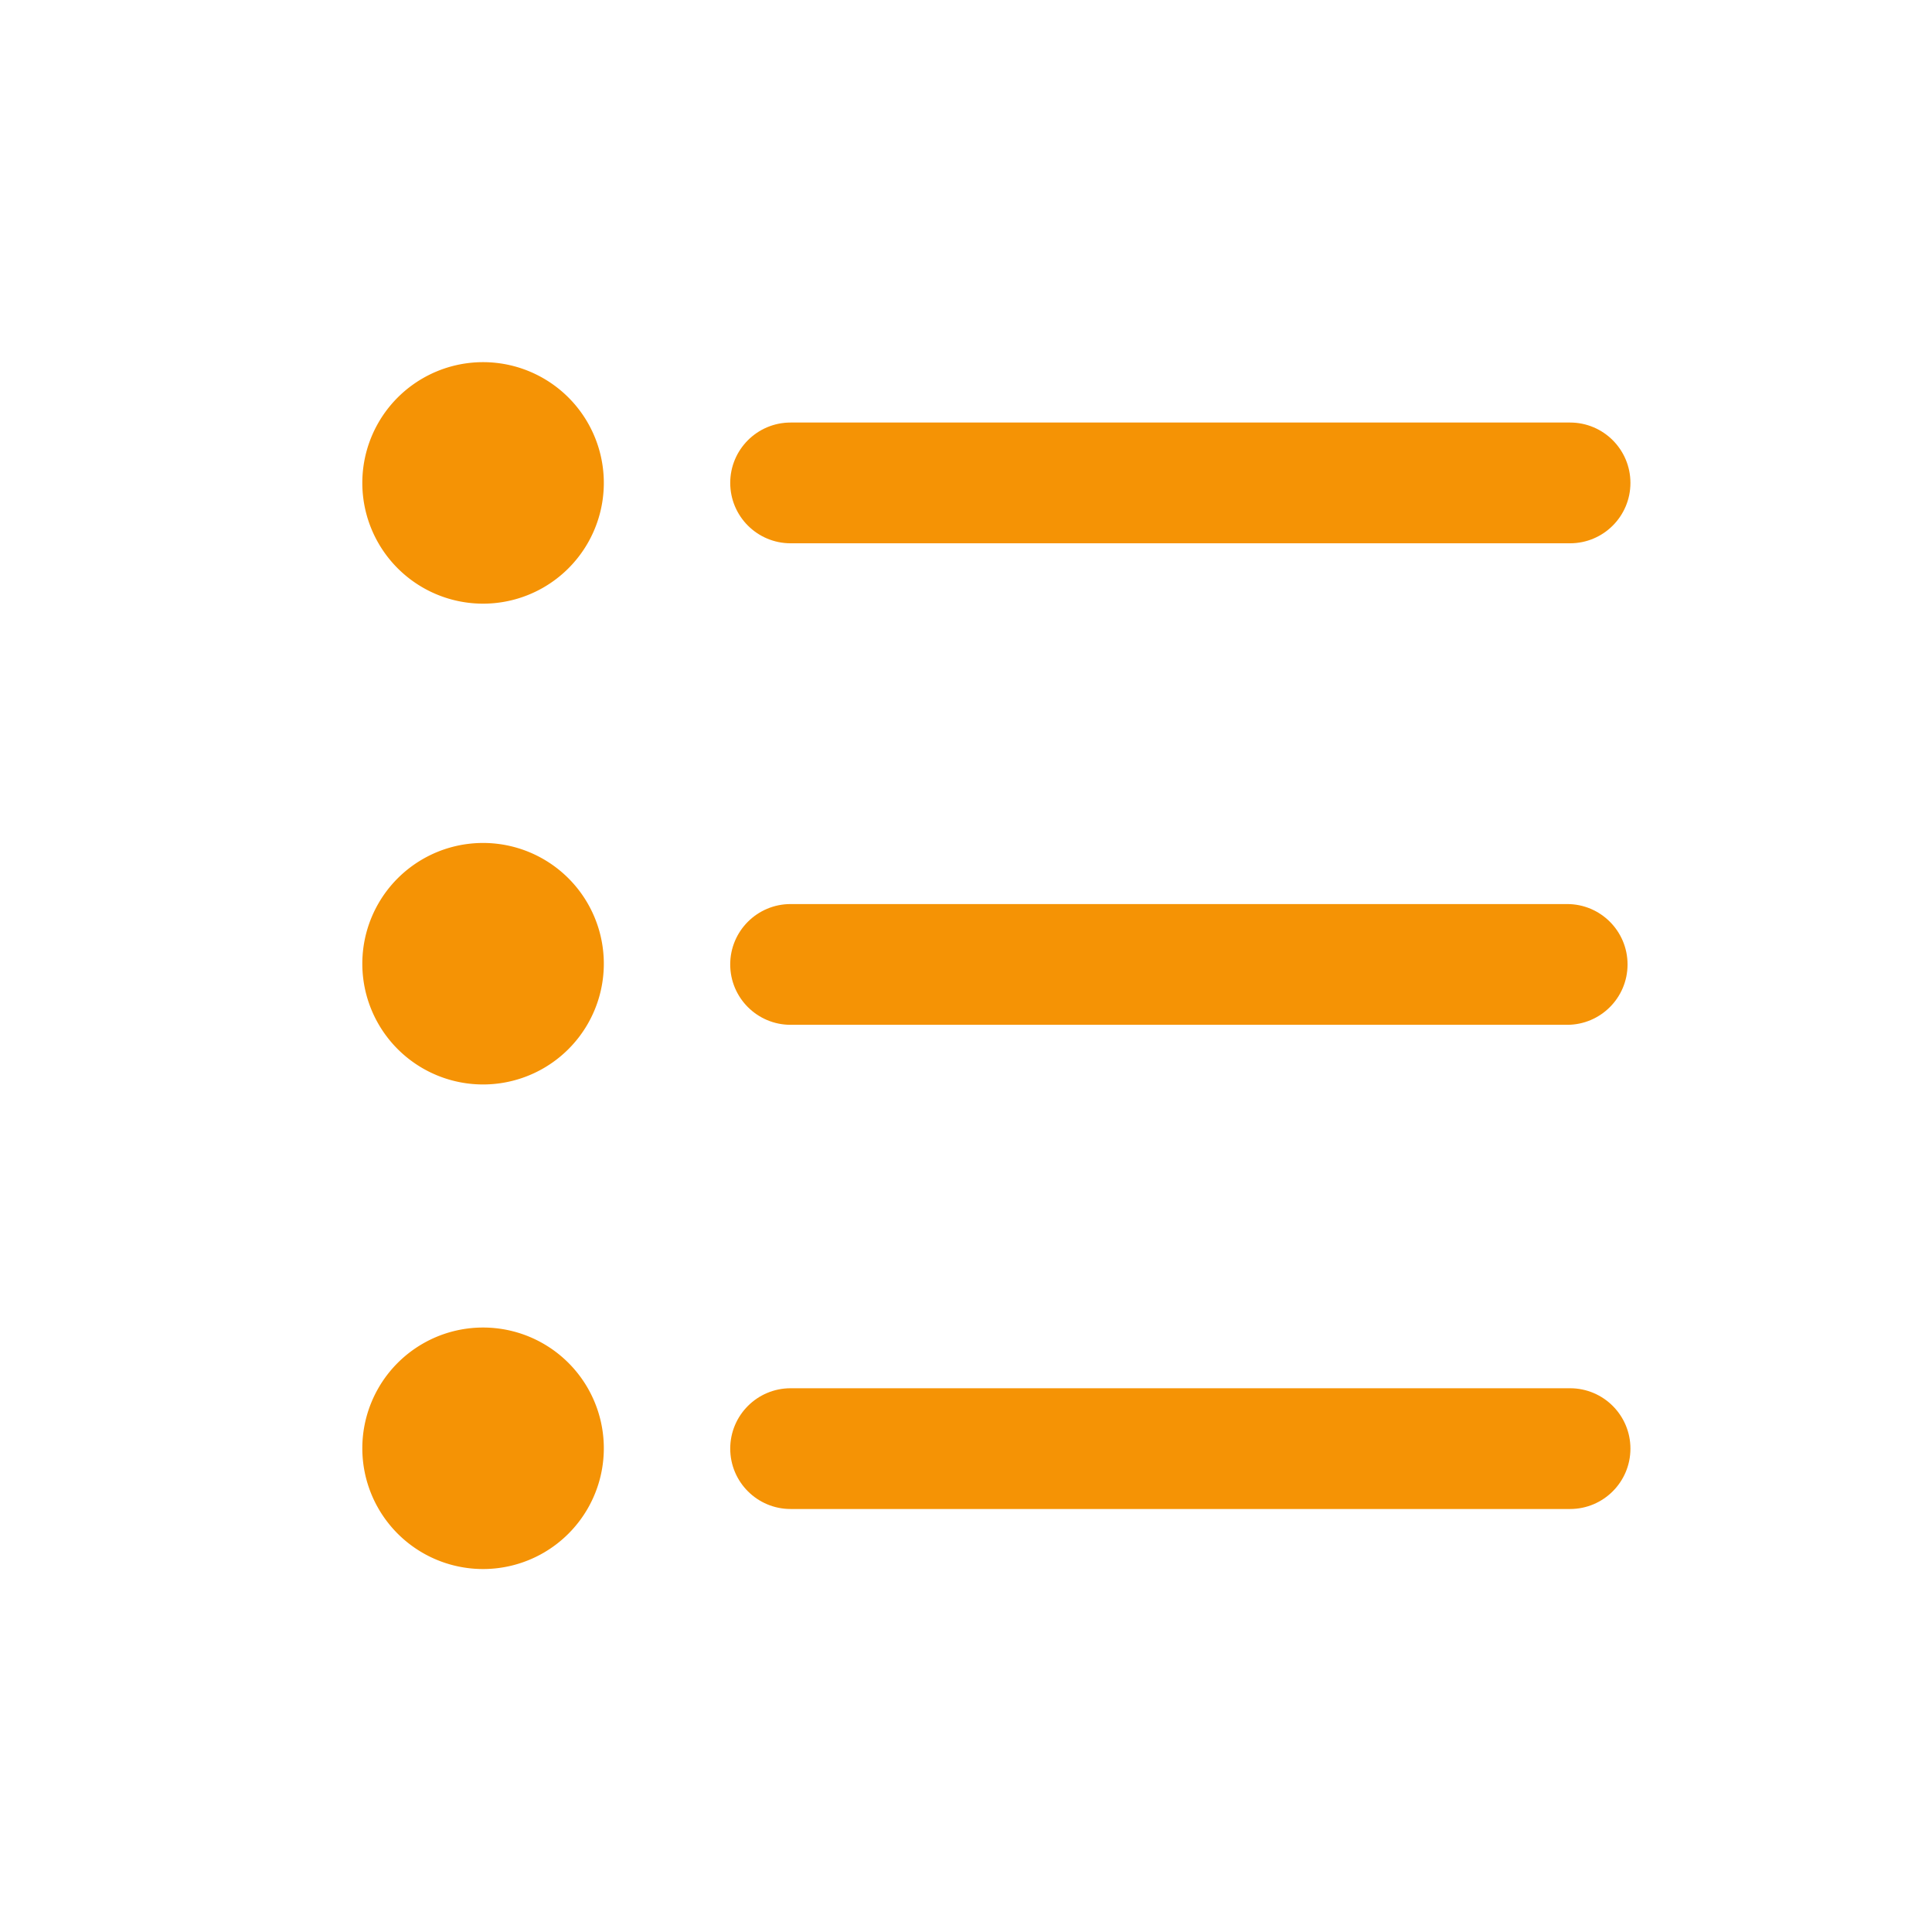 <?xml version="1.0" standalone="no"?>
<!DOCTYPE svg PUBLIC "-//W3C//DTD SVG 1.1//EN" "http://www.w3.org/Graphics/SVG/1.1/DTD/svg11.dtd"><svg class="icon"
    width="200px" height="200.00px" viewBox="0 0 1024 1024" version="1.1" xmlns="http://www.w3.org/2000/svg">
    <path
        fill="#f59305fa"
        d="M419.037 287.953h413.124c17.673 0 32-14.327 32-32s-14.327-32-32-32H419.037c-17.673 0-32 14.327-32 32s14.327 32 32 32zM419.028 543.17h411.608c17.673 0 32-14.327 32-32s-14.327-32-32-32H419.028c-17.673 0-32 14.327-32 32s14.327 32 32 32zM832.161 735.802H419.037c-17.673 0-32 14.327-32 32s14.327 32 32 32h413.124c17.673 0 32-14.327 32-32s-14.327-32-32-32z" />
    <path d="M256.037 255.953m-64 0a64 64 0 1 0 128 0 64 64 0 1 0-128 0Z" fill="#f59305fa" />
    <path d="M256.037 510.787m-64 0a64 64 0 1 0 128 0 64 64 0 1 0-128 0Z" fill="#f59305fa" />
    <path d="M256.037 767.621m-64 0a64 64 0 1 0 128 0 64 64 0 1 0-128 0Z" fill="#f59305fa" />
</svg>